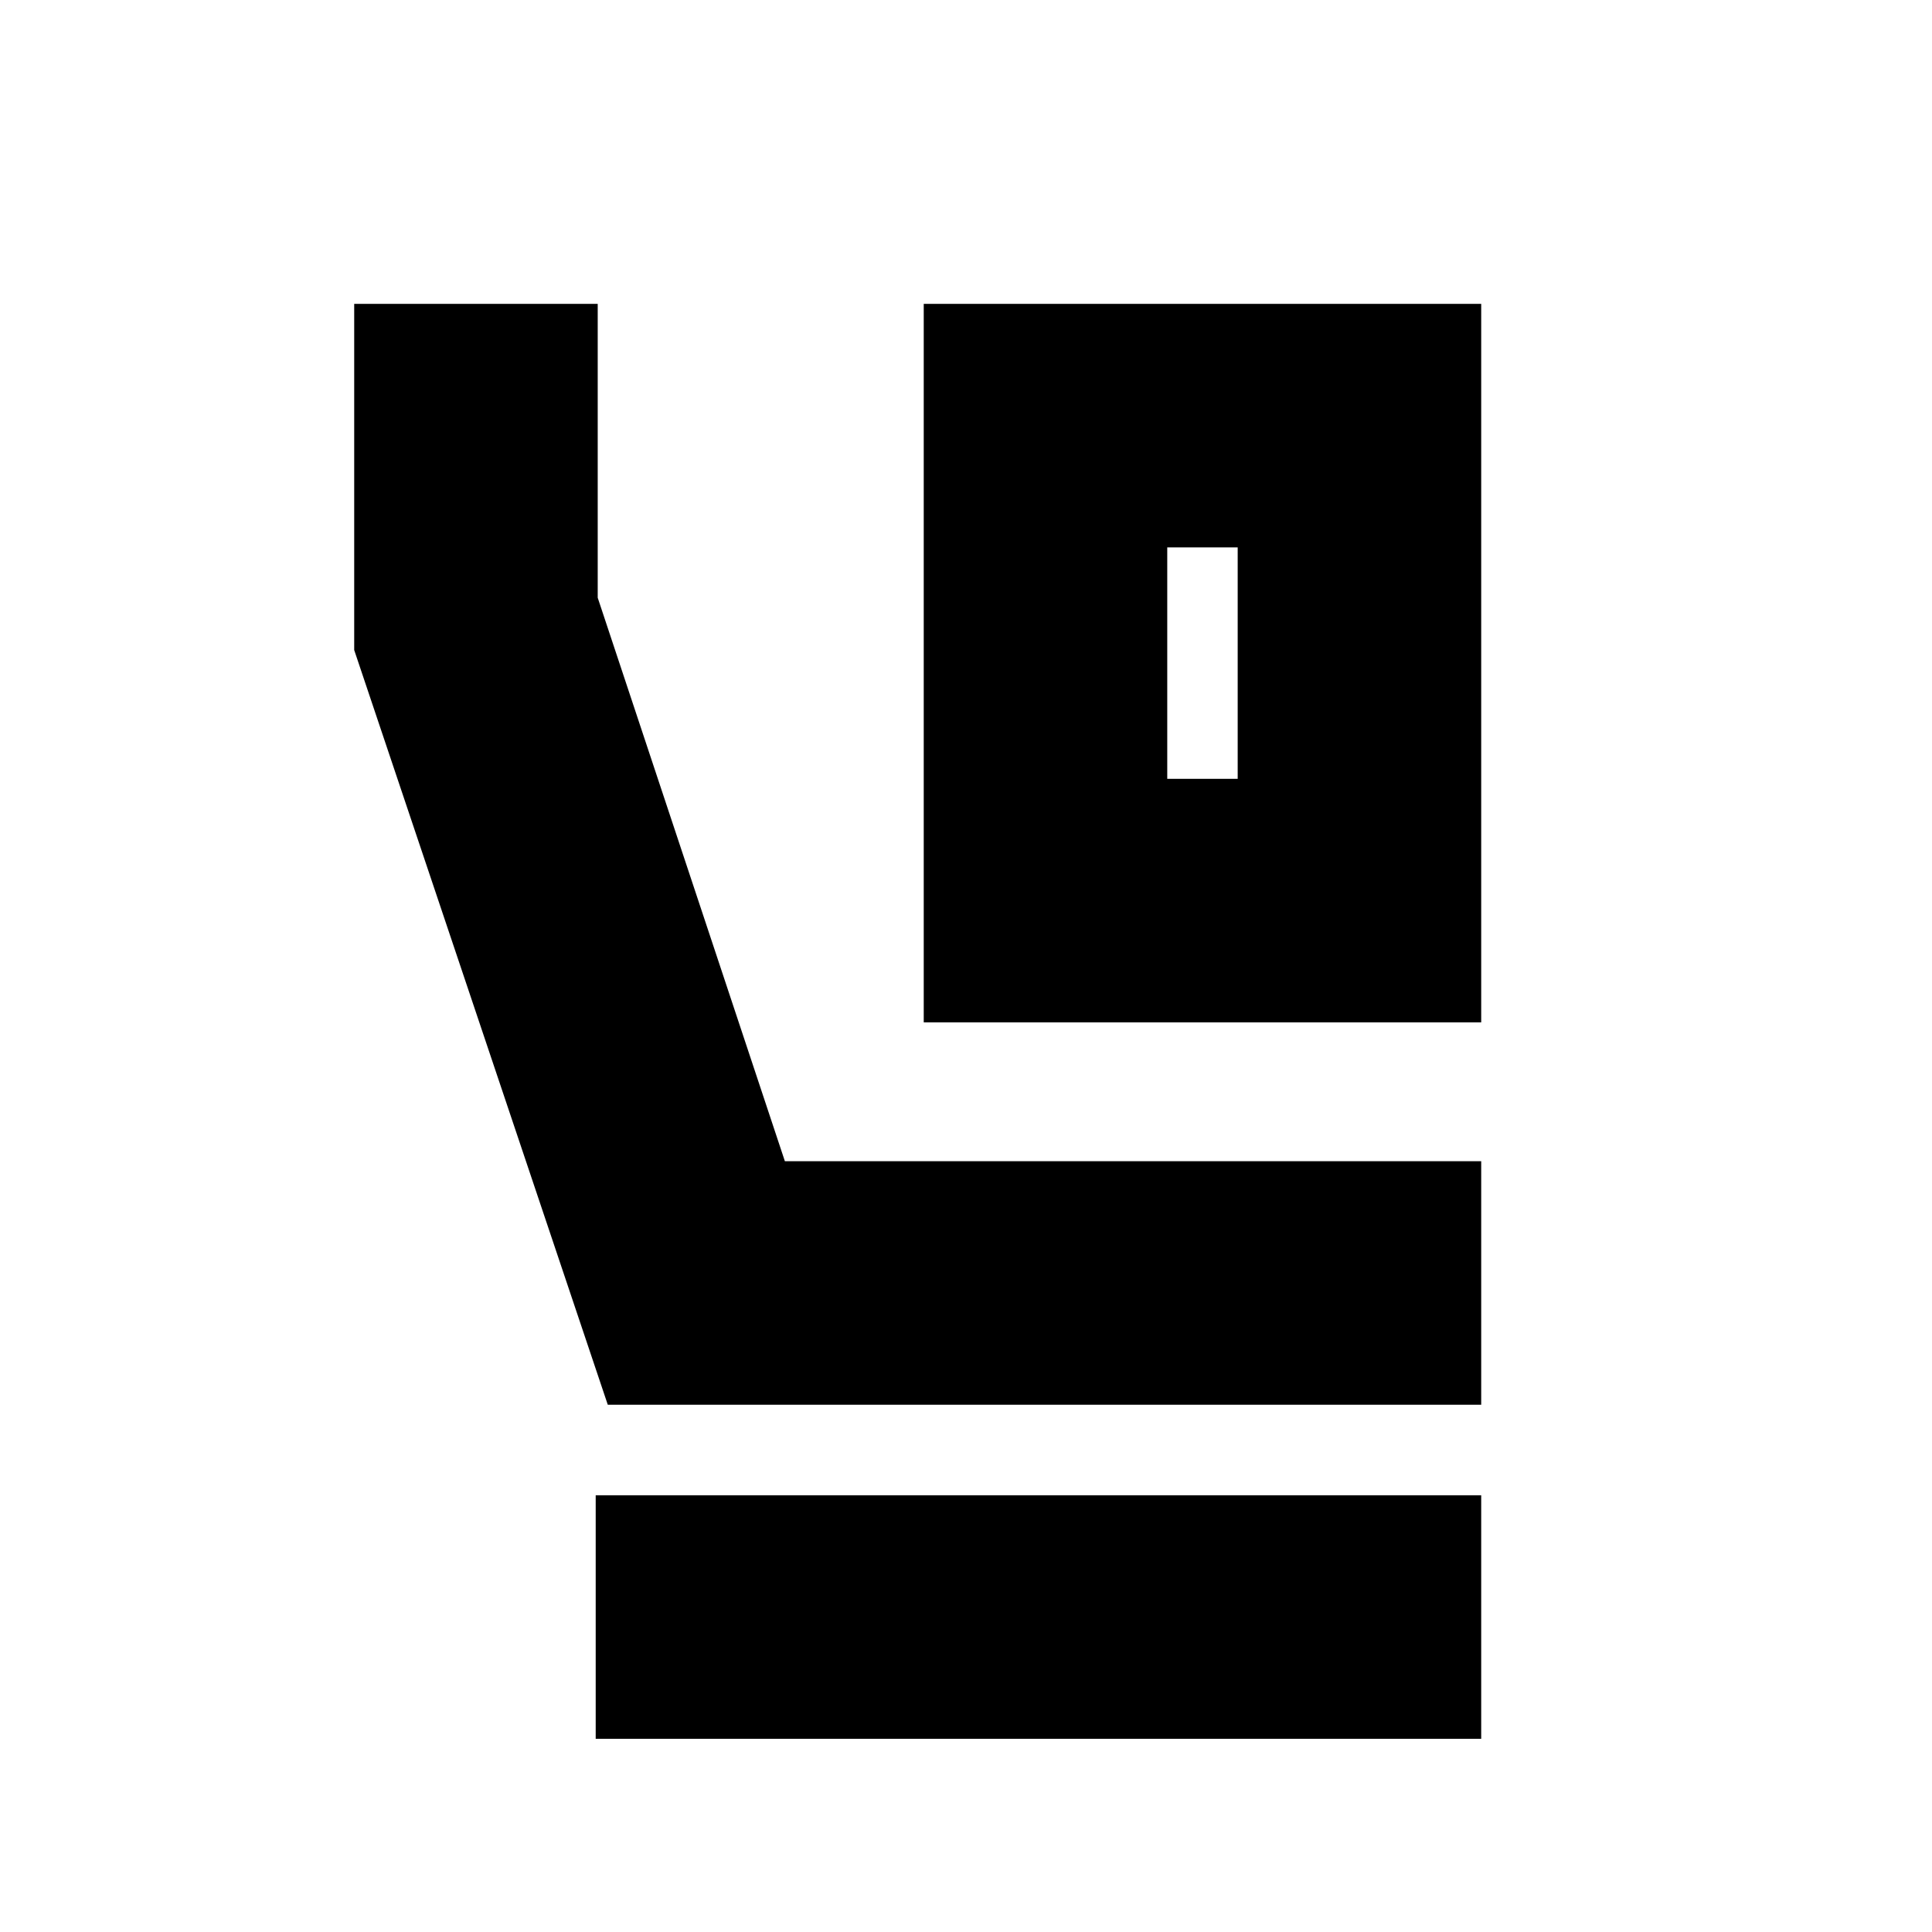 <svg xmlns="http://www.w3.org/2000/svg" height="24" viewBox="0 -960 960 960" width="24"><path d="M459-452v-357h277v357H459Zm121-121h35v-115h-35v115Zm156 311H302L176-637v-172h121v146l93 280h346v121ZM296-96v-121h440v121H296Zm284-592h35-35Z"/></svg>